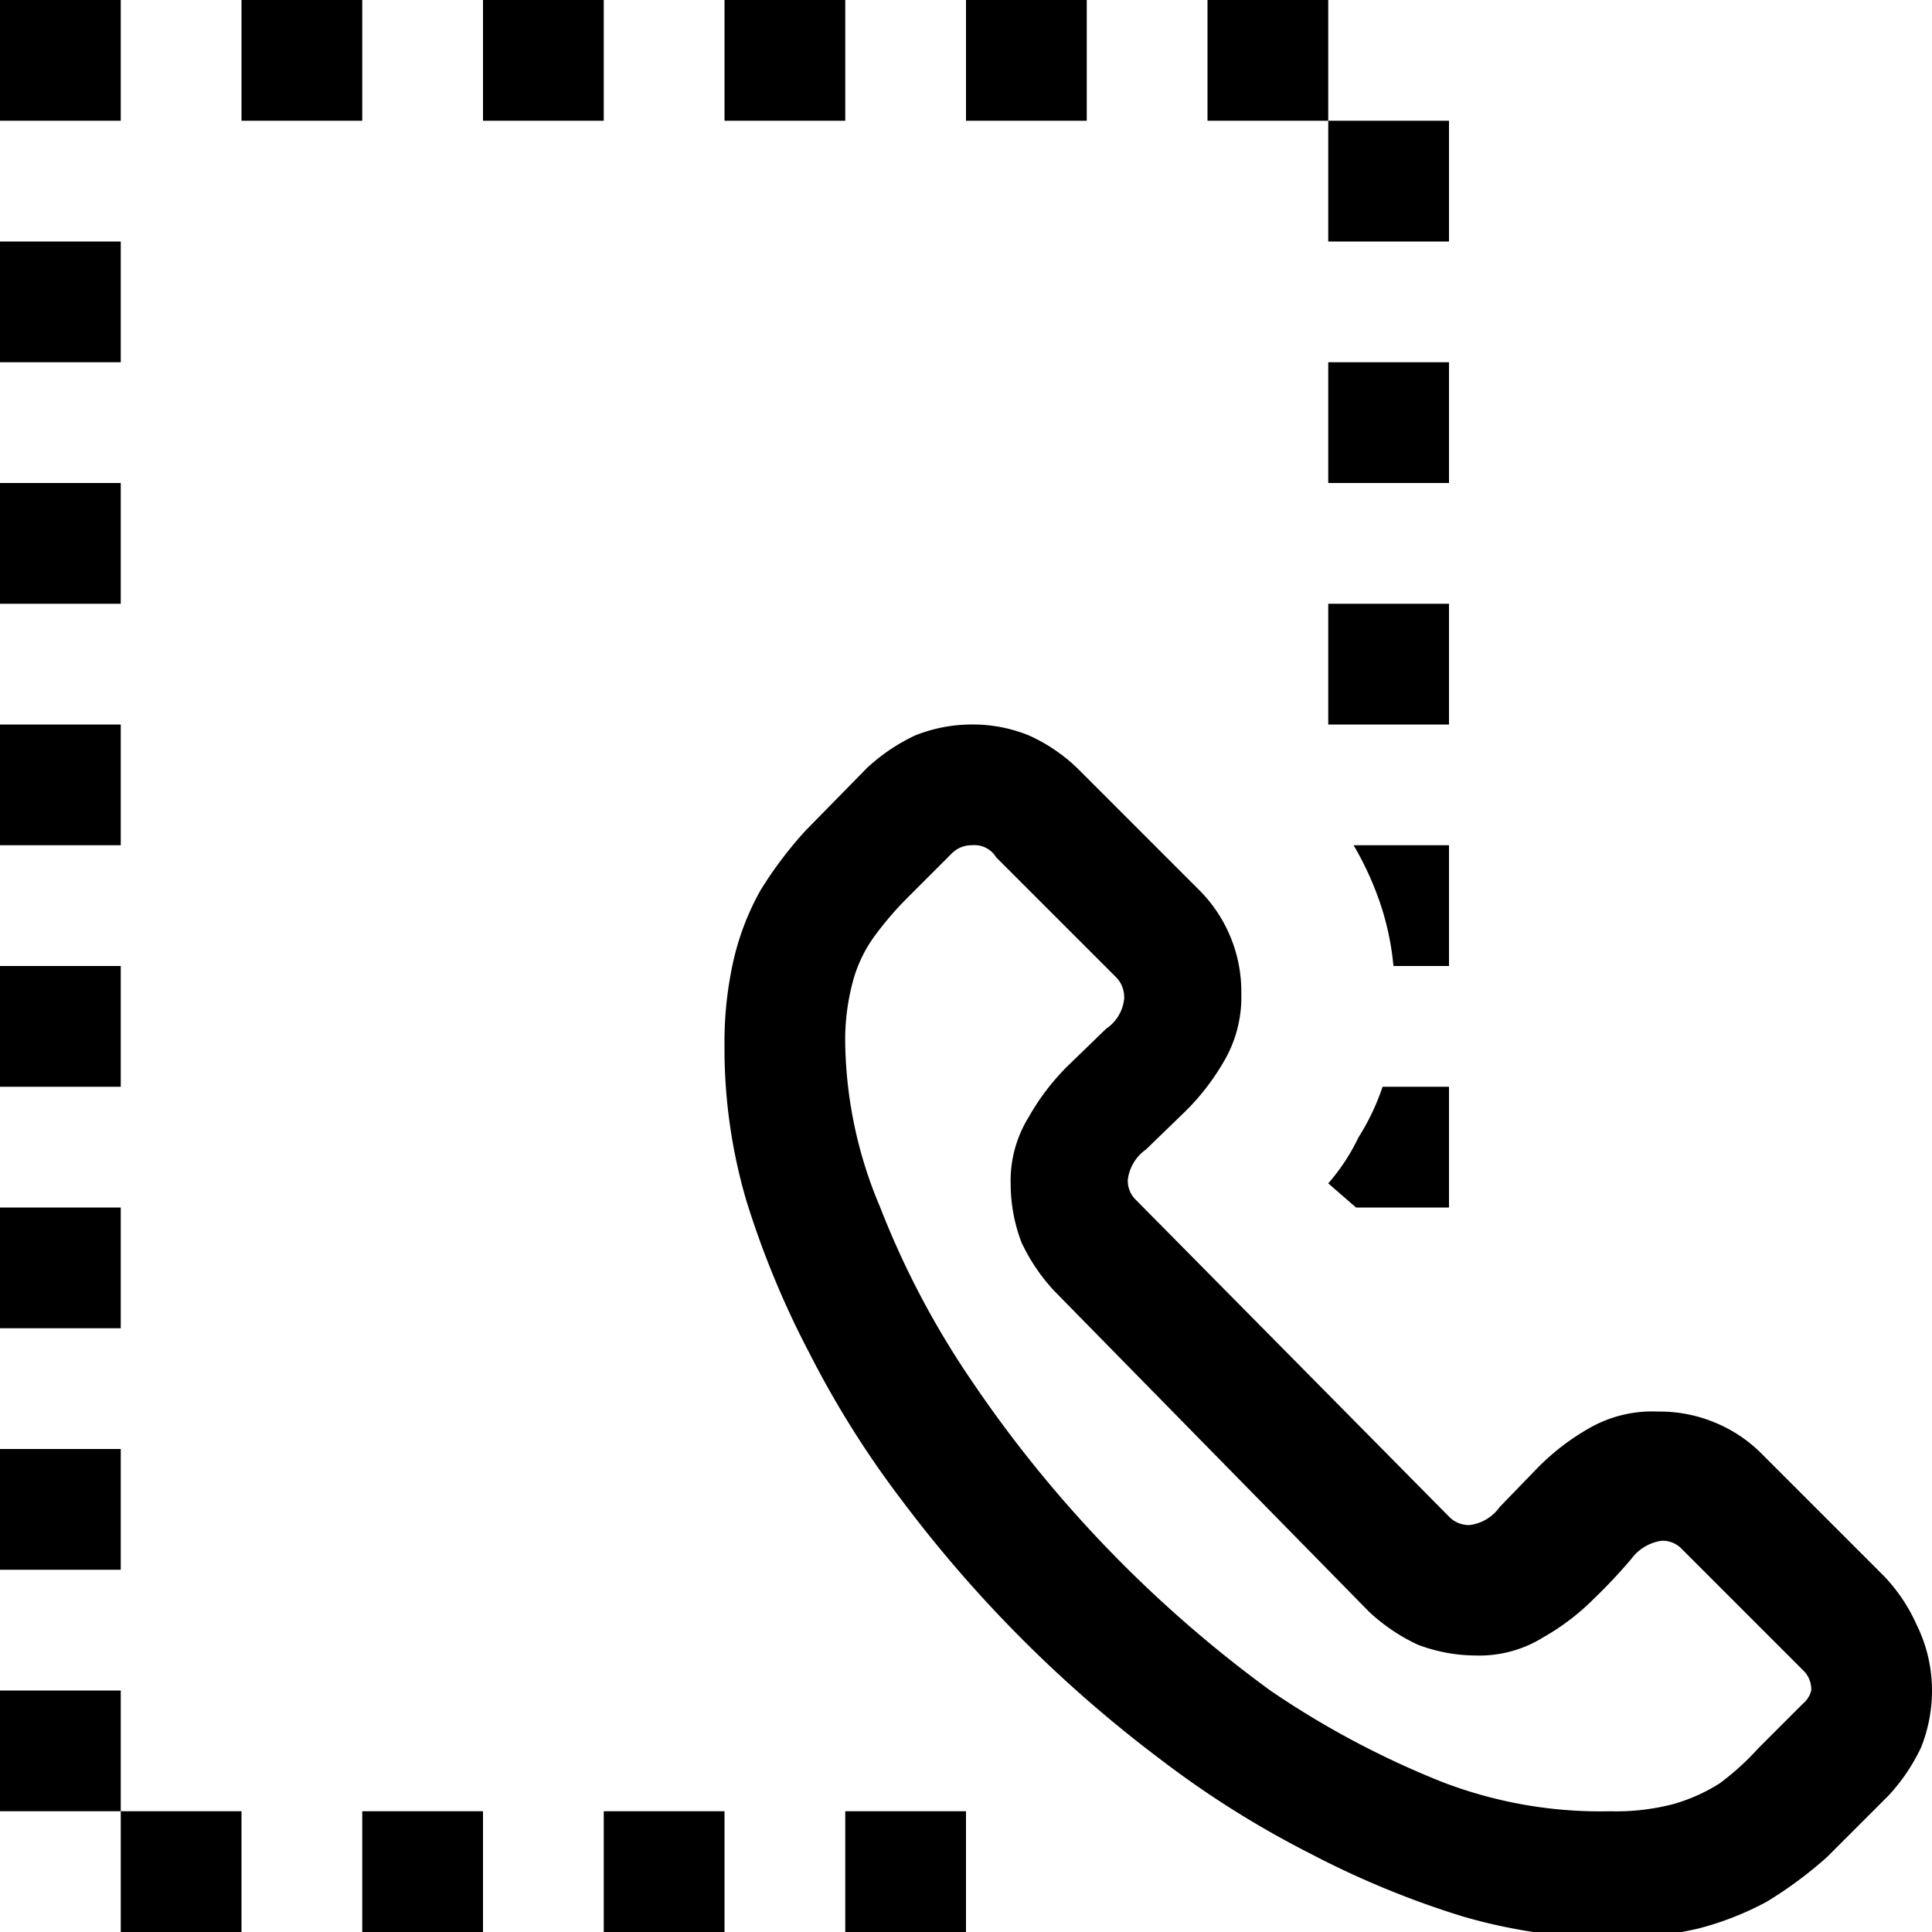 <svg xmlns="http://www.w3.org/2000/svg" viewBox="0 0 16 16"><title>Call provider</title><g id="Layer_2" data-name="Layer 2"><g id="Layer_1-2" data-name="Layer 1"><path d="M1,1H0V0H1ZM1,3H0V2H1ZM1,5H0V4H1ZM1,7H0V6H1ZM1,9H0V8H1Zm0,2H0V10H1Zm0,2H0V12H1Zm0,1v1H0V14Zm0,1H2v1H1ZM3,1H2V0H3ZM3,15H4v1H3ZM5,1H4V0H5ZM5,15H6v1H5ZM7,1H6V0H7Zm6.73,10.69a1.19,1.19,0,0,1,.47.09,1.18,1.18,0,0,1,.4.27l1,1a1.41,1.41,0,0,1,.27.4A1.23,1.23,0,0,1,16,14a1.27,1.27,0,0,1-.09.47,1.56,1.56,0,0,1-.27.4l-.51.51a3.39,3.39,0,0,1-.5.37,2.51,2.51,0,0,1-.56.22,3,3,0,0,1-.73.08,4.47,4.47,0,0,1-1.23-.18,7.46,7.46,0,0,1-1.26-.52,8,8,0,0,1-1.24-.78,10.75,10.75,0,0,1-2.13-2.13,8,8,0,0,1-.78-1.24,7.46,7.46,0,0,1-.52-1.26A4.47,4.47,0,0,1,6,8.66a3.07,3.07,0,0,1,.08-.73,2.18,2.18,0,0,1,.22-.56,3.32,3.32,0,0,1,.37-.49l.51-.52a1.56,1.56,0,0,1,.4-.27A1.27,1.27,0,0,1,8.05,6a1.23,1.23,0,0,1,.47.09,1.41,1.41,0,0,1,.4.27l1,1a1.19,1.19,0,0,1,.36.87,1.05,1.05,0,0,1-.15.57,1.94,1.94,0,0,1-.32.41l-.32.31a.36.36,0,0,0-.15.25.22.22,0,0,0,.07.17L12,12.56a.23.23,0,0,0,.17.07.36.36,0,0,0,.25-.15l.31-.32a1.94,1.94,0,0,1,.41-.32A1.05,1.05,0,0,1,13.73,11.69ZM13.34,15a1.86,1.86,0,0,0,.52-.06,1.46,1.46,0,0,0,.38-.17,2.15,2.15,0,0,0,.32-.29l.37-.37A.21.21,0,0,0,15,14a.22.22,0,0,0-.07-.17l-1-1a.22.22,0,0,0-.17-.07.38.38,0,0,0-.25.15,4.4,4.4,0,0,1-.31.33,1.94,1.94,0,0,1-.42.32,1,1,0,0,1-.56.15,1.36,1.36,0,0,1-.48-.09,1.56,1.56,0,0,1-.4-.27L8.73,10.69a1.56,1.56,0,0,1-.27-.4,1.36,1.36,0,0,1-.09-.48,1,1,0,0,1,.15-.56,1.94,1.94,0,0,1,.32-.42l.32-.31a.34.34,0,0,0,.15-.25.24.24,0,0,0-.06-.17l-1-1A.21.21,0,0,0,8.05,7a.23.23,0,0,0-.17.07l-.37.37a2.73,2.73,0,0,0-.28.33,1.14,1.14,0,0,0-.17.37A1.86,1.86,0,0,0,7,8.66,3.6,3.6,0,0,0,7.29,10a7.13,7.13,0,0,0,.76,1.44A10.35,10.35,0,0,0,10.52,14a7.33,7.33,0,0,0,1.43.76A3.65,3.65,0,0,0,13.34,15ZM7,15H8v1H7ZM9,1H8V0H9Zm2,0H10V0h1Zm0,1V1h1V2Zm1,2H11V3h1Zm0,2H11V5h1ZM11,9.8a1.67,1.67,0,0,0,.25-.38A1.94,1.94,0,0,0,11.45,9H12v1h-.77ZM12,8h-.46a2.29,2.29,0,0,0-.11-.52A2.62,2.62,0,0,0,11.21,7H12Z"/></g></g></svg>